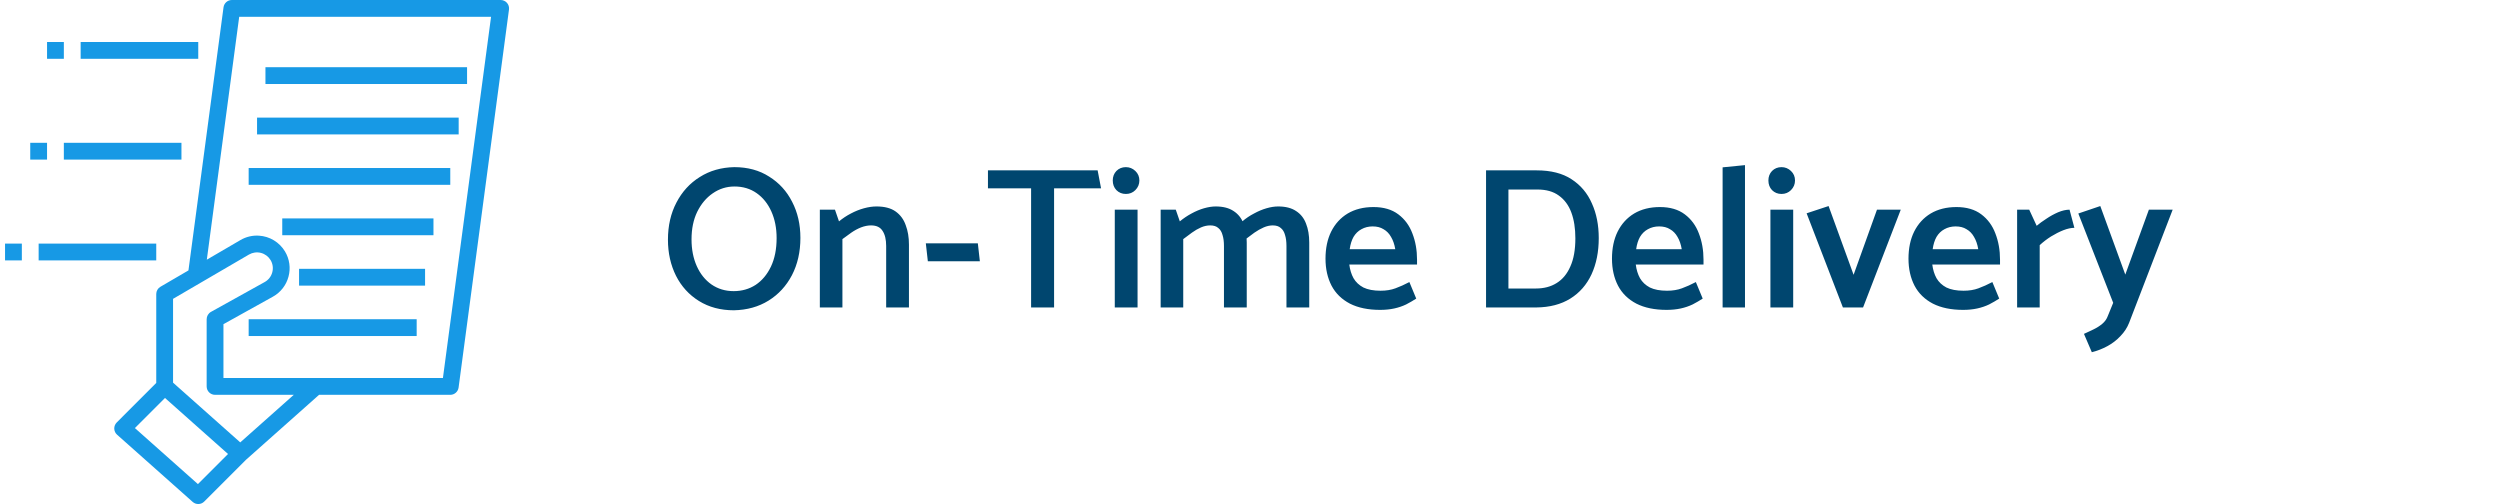 <svg width="248" height="50" viewBox="0 0 248 50" fill="none" xmlns="http://www.w3.org/2000/svg">
<g clip-path="url(#clip0_1_5362)">
<path d="M24.667 16.667H44.667V18.334H24.667V16.667ZM25.5 11.667H45.5V13.334H25.5V11.667ZM26.333 6.667H46.333V8.334H26.333V6.667ZM28 21.667H43V23.334H28V21.667ZM29.667 26.667H42.167V28.334H29.667V26.667ZM24.667 31.667H41.334V33.334H24.667V31.667Z" fill="#1799E5"/>
<path d="M50.293 0.284C50.215 0.195 50.118 0.124 50.011 0.075C49.903 0.026 49.785 0 49.667 0H23C22.582 0 22.23 0.31 22.174 0.723L18.694 26.825L15.914 28.447C15.788 28.52 15.684 28.625 15.611 28.752C15.538 28.878 15.5 29.021 15.5 29.167V37.988L11.578 41.911C11.498 41.991 11.435 42.087 11.393 42.193C11.351 42.298 11.331 42.411 11.334 42.525C11.338 42.638 11.364 42.75 11.412 42.853C11.46 42.956 11.529 43.048 11.614 43.123L19.114 49.789C19.272 49.931 19.479 50.006 19.692 50C19.904 49.994 20.106 49.907 20.256 49.756L24.402 45.61L31.651 39.167H44.667C45.084 39.167 45.437 38.857 45.492 38.443L50.492 0.943C50.508 0.825 50.498 0.706 50.464 0.592C50.429 0.478 50.371 0.373 50.293 0.284ZM19.633 48.022L13.381 42.464L16.367 39.478L22.619 45.036L19.633 48.022ZM23.833 43.885L17.167 37.959V29.645L24.702 25.249C25.059 25.043 25.483 24.984 25.883 25.087C26.282 25.189 26.626 25.444 26.84 25.797C26.949 25.977 27.02 26.178 27.05 26.387C27.079 26.596 27.065 26.808 27.01 27.012C26.9 27.427 26.632 27.769 26.257 27.978L20.929 30.938C20.799 31.01 20.691 31.116 20.615 31.244C20.54 31.372 20.5 31.518 20.5 31.667V38.333C20.5 38.793 20.873 39.167 21.333 39.167H29.142L23.833 43.885ZM43.938 37.5H22.166V32.157L27.064 29.435C27.445 29.225 27.778 28.941 28.046 28.598C28.313 28.256 28.508 27.863 28.619 27.443C28.733 27.024 28.761 26.586 28.7 26.156C28.64 25.725 28.494 25.312 28.269 24.94C27.997 24.49 27.62 24.112 27.17 23.84C26.72 23.568 26.211 23.409 25.686 23.378C25.048 23.337 24.413 23.487 23.861 23.809L20.516 25.761L23.728 1.667H48.713L43.938 37.5ZM8 4.167H19.667V5.834H8V4.167ZM6.333 14.167H18V15.834H6.333V14.167ZM3.833 24.167H15.5V25.834H3.833V24.167ZM4.667 4.167H6.334V5.834H4.667V4.167ZM3 14.167H4.667V15.834H3V14.167ZM0.5 24.167H2.167V25.834H0.5V24.167Z" fill="#1799E5"/>
</g>
<path d="M72.8 30.78C71.48 30.78 70.327 30.473 69.34 29.86C68.353 29.247 67.593 28.413 67.06 27.36C66.527 26.293 66.26 25.1 66.26 23.78C66.26 22.393 66.54 21.167 67.1 20.1C67.66 19.02 68.433 18.173 69.42 17.56C70.407 16.933 71.547 16.607 72.84 16.58C74.173 16.58 75.327 16.893 76.3 17.52C77.287 18.133 78.047 18.967 78.58 20.02C79.127 21.073 79.4 22.267 79.4 23.6C79.4 24.987 79.12 26.22 78.56 27.3C78 28.367 77.227 29.207 76.24 29.82C75.253 30.433 74.107 30.753 72.8 30.78ZM72.78 28.88C73.593 28.88 74.32 28.673 74.96 28.26C75.6 27.833 76.107 27.227 76.48 26.44C76.853 25.653 77.04 24.713 77.04 23.62C77.04 22.633 76.867 21.753 76.52 20.98C76.173 20.207 75.687 19.6 75.06 19.16C74.433 18.72 73.7 18.5 72.86 18.5C72.073 18.5 71.353 18.727 70.7 19.18C70.06 19.62 69.547 20.233 69.16 21.02C68.787 21.793 68.6 22.7 68.6 23.74C68.6 24.74 68.773 25.627 69.12 26.4C69.467 27.173 69.953 27.78 70.58 28.22C71.22 28.66 71.953 28.88 72.78 28.88ZM83.568 30.5V23.72C83.848 23.507 84.141 23.293 84.448 23.08C84.755 22.867 85.075 22.693 85.408 22.56C85.755 22.427 86.088 22.36 86.408 22.36C86.941 22.36 87.321 22.54 87.548 22.9C87.788 23.26 87.908 23.76 87.908 24.4V30.5H90.168V24.26C90.168 23.54 90.061 22.9 89.848 22.34C89.648 21.767 89.315 21.313 88.848 20.98C88.381 20.647 87.748 20.48 86.948 20.48C86.561 20.48 86.148 20.54 85.708 20.66C85.268 20.78 84.835 20.953 84.408 21.18C83.995 21.393 83.601 21.653 83.228 21.96L82.828 20.8H81.328V30.5H83.568ZM97.002 24.14H91.842L92.042 25.92H97.202L97.002 24.14ZM108.885 16.9H98.005V18.68H102.285V30.5H104.565V18.68H109.225L108.885 16.9ZM112.846 30.5V20.8H110.586V30.5H112.846ZM111.686 19.24C112.059 19.24 112.372 19.113 112.626 18.86C112.892 18.593 113.026 18.273 113.026 17.9C113.026 17.527 112.892 17.213 112.626 16.96C112.359 16.707 112.046 16.58 111.686 16.58C111.312 16.58 110.999 16.707 110.746 16.96C110.506 17.213 110.386 17.527 110.386 17.9C110.386 18.287 110.506 18.607 110.746 18.86C110.999 19.113 111.312 19.24 111.686 19.24ZM117.377 30.5V23.72C117.657 23.507 117.943 23.293 118.237 23.08C118.53 22.867 118.83 22.693 119.137 22.56C119.443 22.427 119.75 22.36 120.057 22.36C120.403 22.36 120.67 22.447 120.857 22.62C121.057 22.78 121.197 23.013 121.277 23.32C121.37 23.613 121.417 23.973 121.417 24.4V30.5H123.677V24.06C123.677 23.34 123.57 22.713 123.357 22.18C123.157 21.647 122.83 21.233 122.377 20.94C121.923 20.633 121.33 20.48 120.597 20.48C120.25 20.48 119.863 20.54 119.437 20.66C119.023 20.78 118.61 20.953 118.197 21.18C117.797 21.393 117.41 21.653 117.037 21.96L116.637 20.8H115.137V30.5H117.377ZM123.577 23.72C123.857 23.507 124.143 23.293 124.437 23.08C124.743 22.867 125.05 22.693 125.357 22.56C125.663 22.427 125.963 22.36 126.257 22.36C126.603 22.36 126.87 22.447 127.057 22.62C127.257 22.78 127.397 23.013 127.477 23.32C127.57 23.613 127.617 23.973 127.617 24.4V30.5H129.877V24.06C129.877 23.34 129.77 22.713 129.557 22.18C129.357 21.647 129.03 21.233 128.577 20.94C128.123 20.633 127.53 20.48 126.797 20.48C126.437 20.48 126.05 20.54 125.637 20.66C125.223 20.78 124.81 20.953 124.397 21.18C123.983 21.393 123.597 21.653 123.237 21.96L123.577 23.72ZM140.57 26.24V25.76C140.57 24.813 140.416 23.947 140.11 23.16C139.816 22.373 139.35 21.74 138.71 21.26C138.07 20.78 137.25 20.54 136.25 20.54C135.263 20.54 134.41 20.753 133.69 21.18C132.983 21.607 132.436 22.207 132.05 22.98C131.676 23.74 131.49 24.633 131.49 25.66C131.49 26.673 131.69 27.567 132.09 28.34C132.49 29.1 133.096 29.693 133.91 30.12C134.723 30.533 135.723 30.74 136.91 30.74C137.416 30.74 137.883 30.693 138.31 30.6C138.736 30.507 139.13 30.373 139.49 30.2C139.85 30.013 140.183 29.82 140.49 29.62L139.81 27.98C139.33 28.233 138.87 28.44 138.43 28.6C138.003 28.76 137.51 28.84 136.95 28.84C136.256 28.84 135.69 28.733 135.25 28.52C134.823 28.293 134.496 27.987 134.27 27.6C134.056 27.213 133.916 26.76 133.85 26.24H140.57ZM133.89 24.72C133.956 24.24 134.083 23.833 134.27 23.5C134.47 23.167 134.73 22.913 135.05 22.74C135.383 22.553 135.756 22.46 136.17 22.46C136.596 22.46 136.956 22.553 137.25 22.74C137.556 22.913 137.803 23.167 137.99 23.5C138.19 23.833 138.33 24.24 138.41 24.72H133.89ZM152.396 30.5C153.73 30.487 154.856 30.193 155.776 29.62C156.696 29.047 157.396 28.247 157.876 27.22C158.356 26.18 158.596 24.98 158.596 23.62C158.596 22.327 158.37 21.18 157.916 20.18C157.476 19.167 156.803 18.367 155.896 17.78C155.003 17.193 153.85 16.9 152.436 16.9H147.416V30.5H152.396ZM152.516 18.8C153.383 18.8 154.09 19 154.636 19.4C155.196 19.8 155.61 20.36 155.876 21.08C156.143 21.8 156.276 22.653 156.276 23.64C156.276 24.773 156.11 25.707 155.776 26.44C155.456 27.173 155.003 27.72 154.416 28.08C153.843 28.44 153.156 28.62 152.356 28.62H149.636V18.8H152.516ZM168.988 26.24V25.76C168.988 24.813 168.834 23.947 168.528 23.16C168.234 22.373 167.768 21.74 167.128 21.26C166.488 20.78 165.668 20.54 164.668 20.54C163.681 20.54 162.828 20.753 162.108 21.18C161.401 21.607 160.854 22.207 160.468 22.98C160.094 23.74 159.908 24.633 159.908 25.66C159.908 26.673 160.108 27.567 160.508 28.34C160.908 29.1 161.514 29.693 162.328 30.12C163.141 30.533 164.141 30.74 165.328 30.74C165.834 30.74 166.301 30.693 166.728 30.6C167.154 30.507 167.548 30.373 167.908 30.2C168.268 30.013 168.601 29.82 168.908 29.62L168.228 27.98C167.748 28.233 167.288 28.44 166.848 28.6C166.421 28.76 165.928 28.84 165.368 28.84C164.674 28.84 164.108 28.733 163.668 28.52C163.241 28.293 162.914 27.987 162.688 27.6C162.474 27.213 162.334 26.76 162.268 26.24H168.988ZM162.308 24.72C162.374 24.24 162.501 23.833 162.688 23.5C162.888 23.167 163.148 22.913 163.468 22.74C163.801 22.553 164.174 22.46 164.588 22.46C165.014 22.46 165.374 22.553 165.668 22.74C165.974 22.913 166.221 23.167 166.408 23.5C166.608 23.833 166.748 24.24 166.828 24.72H162.308ZM173.103 30.5V16.38L170.883 16.6V30.5H173.103ZM177.885 30.5V20.8H175.625V30.5H177.885ZM176.725 19.24C177.098 19.24 177.412 19.113 177.665 18.86C177.932 18.593 178.065 18.273 178.065 17.9C178.065 17.527 177.932 17.213 177.665 16.96C177.398 16.707 177.085 16.58 176.725 16.58C176.352 16.58 176.038 16.707 175.785 16.96C175.545 17.213 175.425 17.527 175.425 17.9C175.425 18.287 175.545 18.607 175.785 18.86C176.038 19.113 176.352 19.24 176.725 19.24ZM184.816 30.5L188.556 20.8H186.196L183.876 27.26L181.396 20.44L179.216 21.16L182.816 30.5H184.816ZM198.402 26.24V25.76C198.402 24.813 198.248 23.947 197.942 23.16C197.648 22.373 197.182 21.74 196.542 21.26C195.902 20.78 195.082 20.54 194.082 20.54C193.095 20.54 192.242 20.753 191.522 21.18C190.815 21.607 190.268 22.207 189.882 22.98C189.508 23.74 189.322 24.633 189.322 25.66C189.322 26.673 189.522 27.567 189.922 28.34C190.322 29.1 190.928 29.693 191.742 30.12C192.555 30.533 193.555 30.74 194.742 30.74C195.248 30.74 195.715 30.693 196.142 30.6C196.568 30.507 196.962 30.373 197.322 30.2C197.682 30.013 198.015 29.82 198.322 29.62L197.642 27.98C197.162 28.233 196.702 28.44 196.262 28.6C195.835 28.76 195.342 28.84 194.782 28.84C194.088 28.84 193.522 28.733 193.082 28.52C192.655 28.293 192.328 27.987 192.102 27.6C191.888 27.213 191.748 26.76 191.682 26.24H198.402ZM191.722 24.72C191.788 24.24 191.915 23.833 192.102 23.5C192.302 23.167 192.562 22.913 192.882 22.74C193.215 22.553 193.588 22.46 194.002 22.46C194.428 22.46 194.788 22.553 195.082 22.74C195.388 22.913 195.635 23.167 195.822 23.5C196.022 23.833 196.162 24.24 196.242 24.72H191.722ZM202.338 30.5V24.32C202.684 24 203.058 23.713 203.458 23.46C203.871 23.207 204.277 23 204.678 22.84C205.091 22.68 205.458 22.6 205.778 22.6L205.298 20.8C204.951 20.8 204.571 20.887 204.158 21.06C203.758 21.233 203.371 21.447 202.998 21.7C202.624 21.94 202.304 22.173 202.038 22.4L201.298 20.8H200.098V30.5H202.338ZM209.089 31.36C208.982 31.653 208.802 31.907 208.549 32.12C208.295 32.333 208.002 32.52 207.669 32.68C207.349 32.84 207.035 32.987 206.729 33.12L207.509 34.94C208.042 34.807 208.555 34.607 209.049 34.34C209.542 34.073 209.975 33.74 210.349 33.34C210.735 32.94 211.022 32.5 211.209 32.02L215.529 20.8H213.169L210.829 27.24L208.349 20.44L206.169 21.18L209.629 30.04L209.089 31.36Z" fill="#00466F"/>
<defs>
<clipPath id="clip0_1_5362">
<rect width="50" height="50" fill="white" transform="translate(0.5)"/>
</clipPath>
</defs>
</svg>
